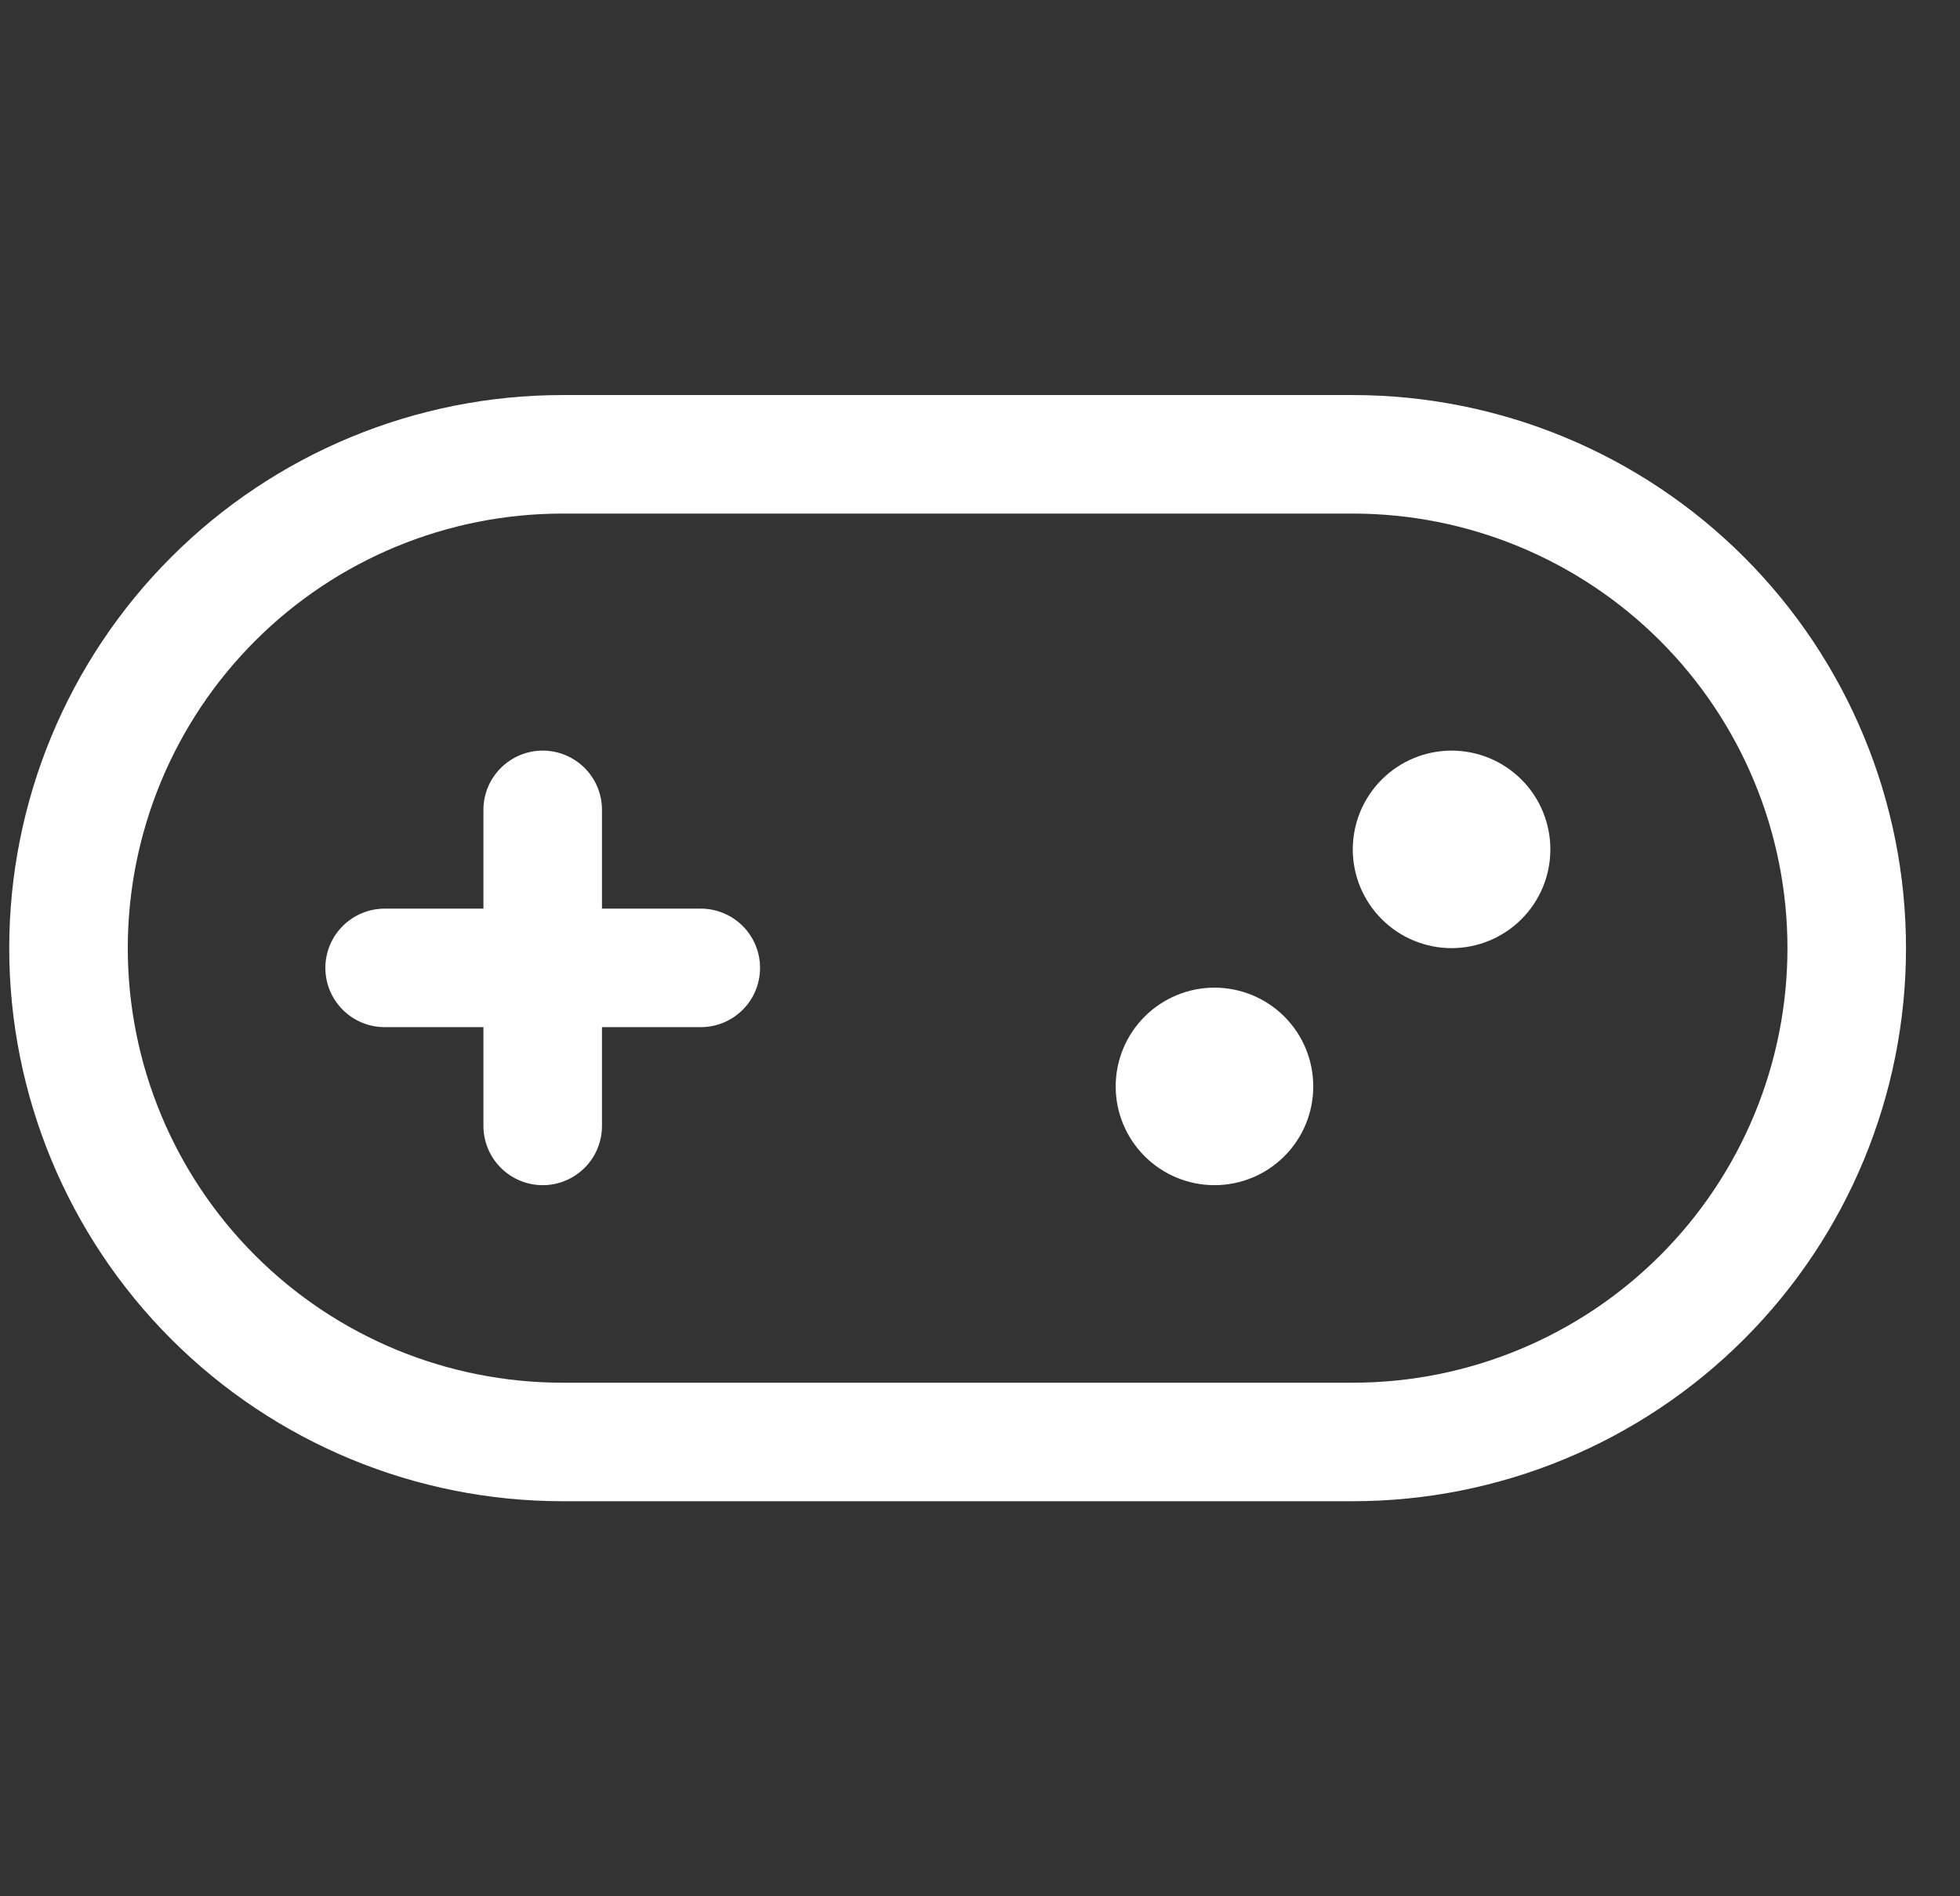 <svg width="31" height="30" viewBox="0 0 31 30" fill="none" xmlns="http://www.w3.org/2000/svg">
<rect x="0" y="0" width="31" height="30" fill="#333333" stroke="none"/>
<g clip-path="url(#clip0_211_260)">
<path d="M7.646 12.812V17.812C7.646 18.061 7.745 18.3 7.921 18.475C8.097 18.651 8.335 18.75 8.584 18.75C8.833 18.75 9.071 18.651 9.247 18.475C9.423 18.3 9.521 18.061 9.521 17.812V12.812C9.521 12.564 9.423 12.325 9.247 12.15C9.071 11.974 8.833 11.875 8.584 11.875C8.335 11.875 8.097 11.974 7.921 12.15C7.745 12.325 7.646 12.564 7.646 12.812Z" fill="white"/>
<path d="M6.084 16.25H11.084C11.333 16.25 11.571 16.151 11.747 15.975C11.923 15.8 12.021 15.561 12.021 15.312C12.021 15.064 11.923 14.825 11.747 14.65C11.571 14.474 11.333 14.375 11.084 14.375H6.084C5.835 14.375 5.597 14.474 5.421 14.65C5.245 14.825 5.146 15.064 5.146 15.312C5.146 15.561 5.245 15.8 5.421 15.975C5.597 16.151 5.835 16.25 6.084 16.25Z" fill="white"/>
<path d="M21.396 23.75H8.896C6.576 23.75 4.35 22.828 2.709 21.187C1.068 19.546 0.146 17.321 0.146 15C0.146 12.679 1.068 10.454 2.709 8.813C4.35 7.172 6.576 6.25 8.896 6.25H21.396C23.717 6.25 25.943 7.172 27.584 8.813C29.225 10.454 30.146 12.679 30.146 15C30.146 17.321 29.225 19.546 27.584 21.187C25.943 22.828 23.717 23.75 21.396 23.75ZM21.396 21.875C23.22 21.875 24.968 21.151 26.258 19.861C27.547 18.572 28.271 16.823 28.271 15C28.271 13.177 27.547 11.428 26.258 10.139C24.968 8.849 23.22 8.125 21.396 8.125H8.896C7.073 8.125 5.324 8.849 4.035 10.139C2.746 11.428 2.021 13.177 2.021 15C2.021 16.823 2.746 18.572 4.035 19.861C5.324 21.151 7.073 21.875 8.896 21.875H21.396Z" fill="white"/>
<path fill-rule="evenodd" clip-rule="evenodd" d="M20.771 17.188C20.771 17.602 20.607 17.999 20.314 18.292C20.021 18.585 19.623 18.75 19.209 18.75C18.795 18.75 18.397 18.585 18.104 18.292C17.811 17.999 17.646 17.602 17.646 17.188C17.646 16.773 17.811 16.376 18.104 16.083C18.397 15.79 18.795 15.625 19.209 15.625C19.623 15.625 20.021 15.79 20.314 16.083C20.607 16.376 20.771 16.773 20.771 17.188ZM24.521 13.438C24.521 13.852 24.357 14.249 24.064 14.542C23.771 14.835 23.373 15 22.959 15C22.545 15 22.147 14.835 21.854 14.542C21.561 14.249 21.396 13.852 21.396 13.438C21.396 13.023 21.561 12.626 21.854 12.333C22.147 12.04 22.545 11.875 22.959 11.875C23.373 11.875 23.771 12.04 24.064 12.333C24.357 12.626 24.521 13.023 24.521 13.438Z" fill="white"/>
</g>
<defs>
<clipPath id="clip0_211_260">
<rect width="30" height="30" fill="white" transform="translate(0.146 3.05176e-05)"/>
</clipPath>
</defs>
</svg>
